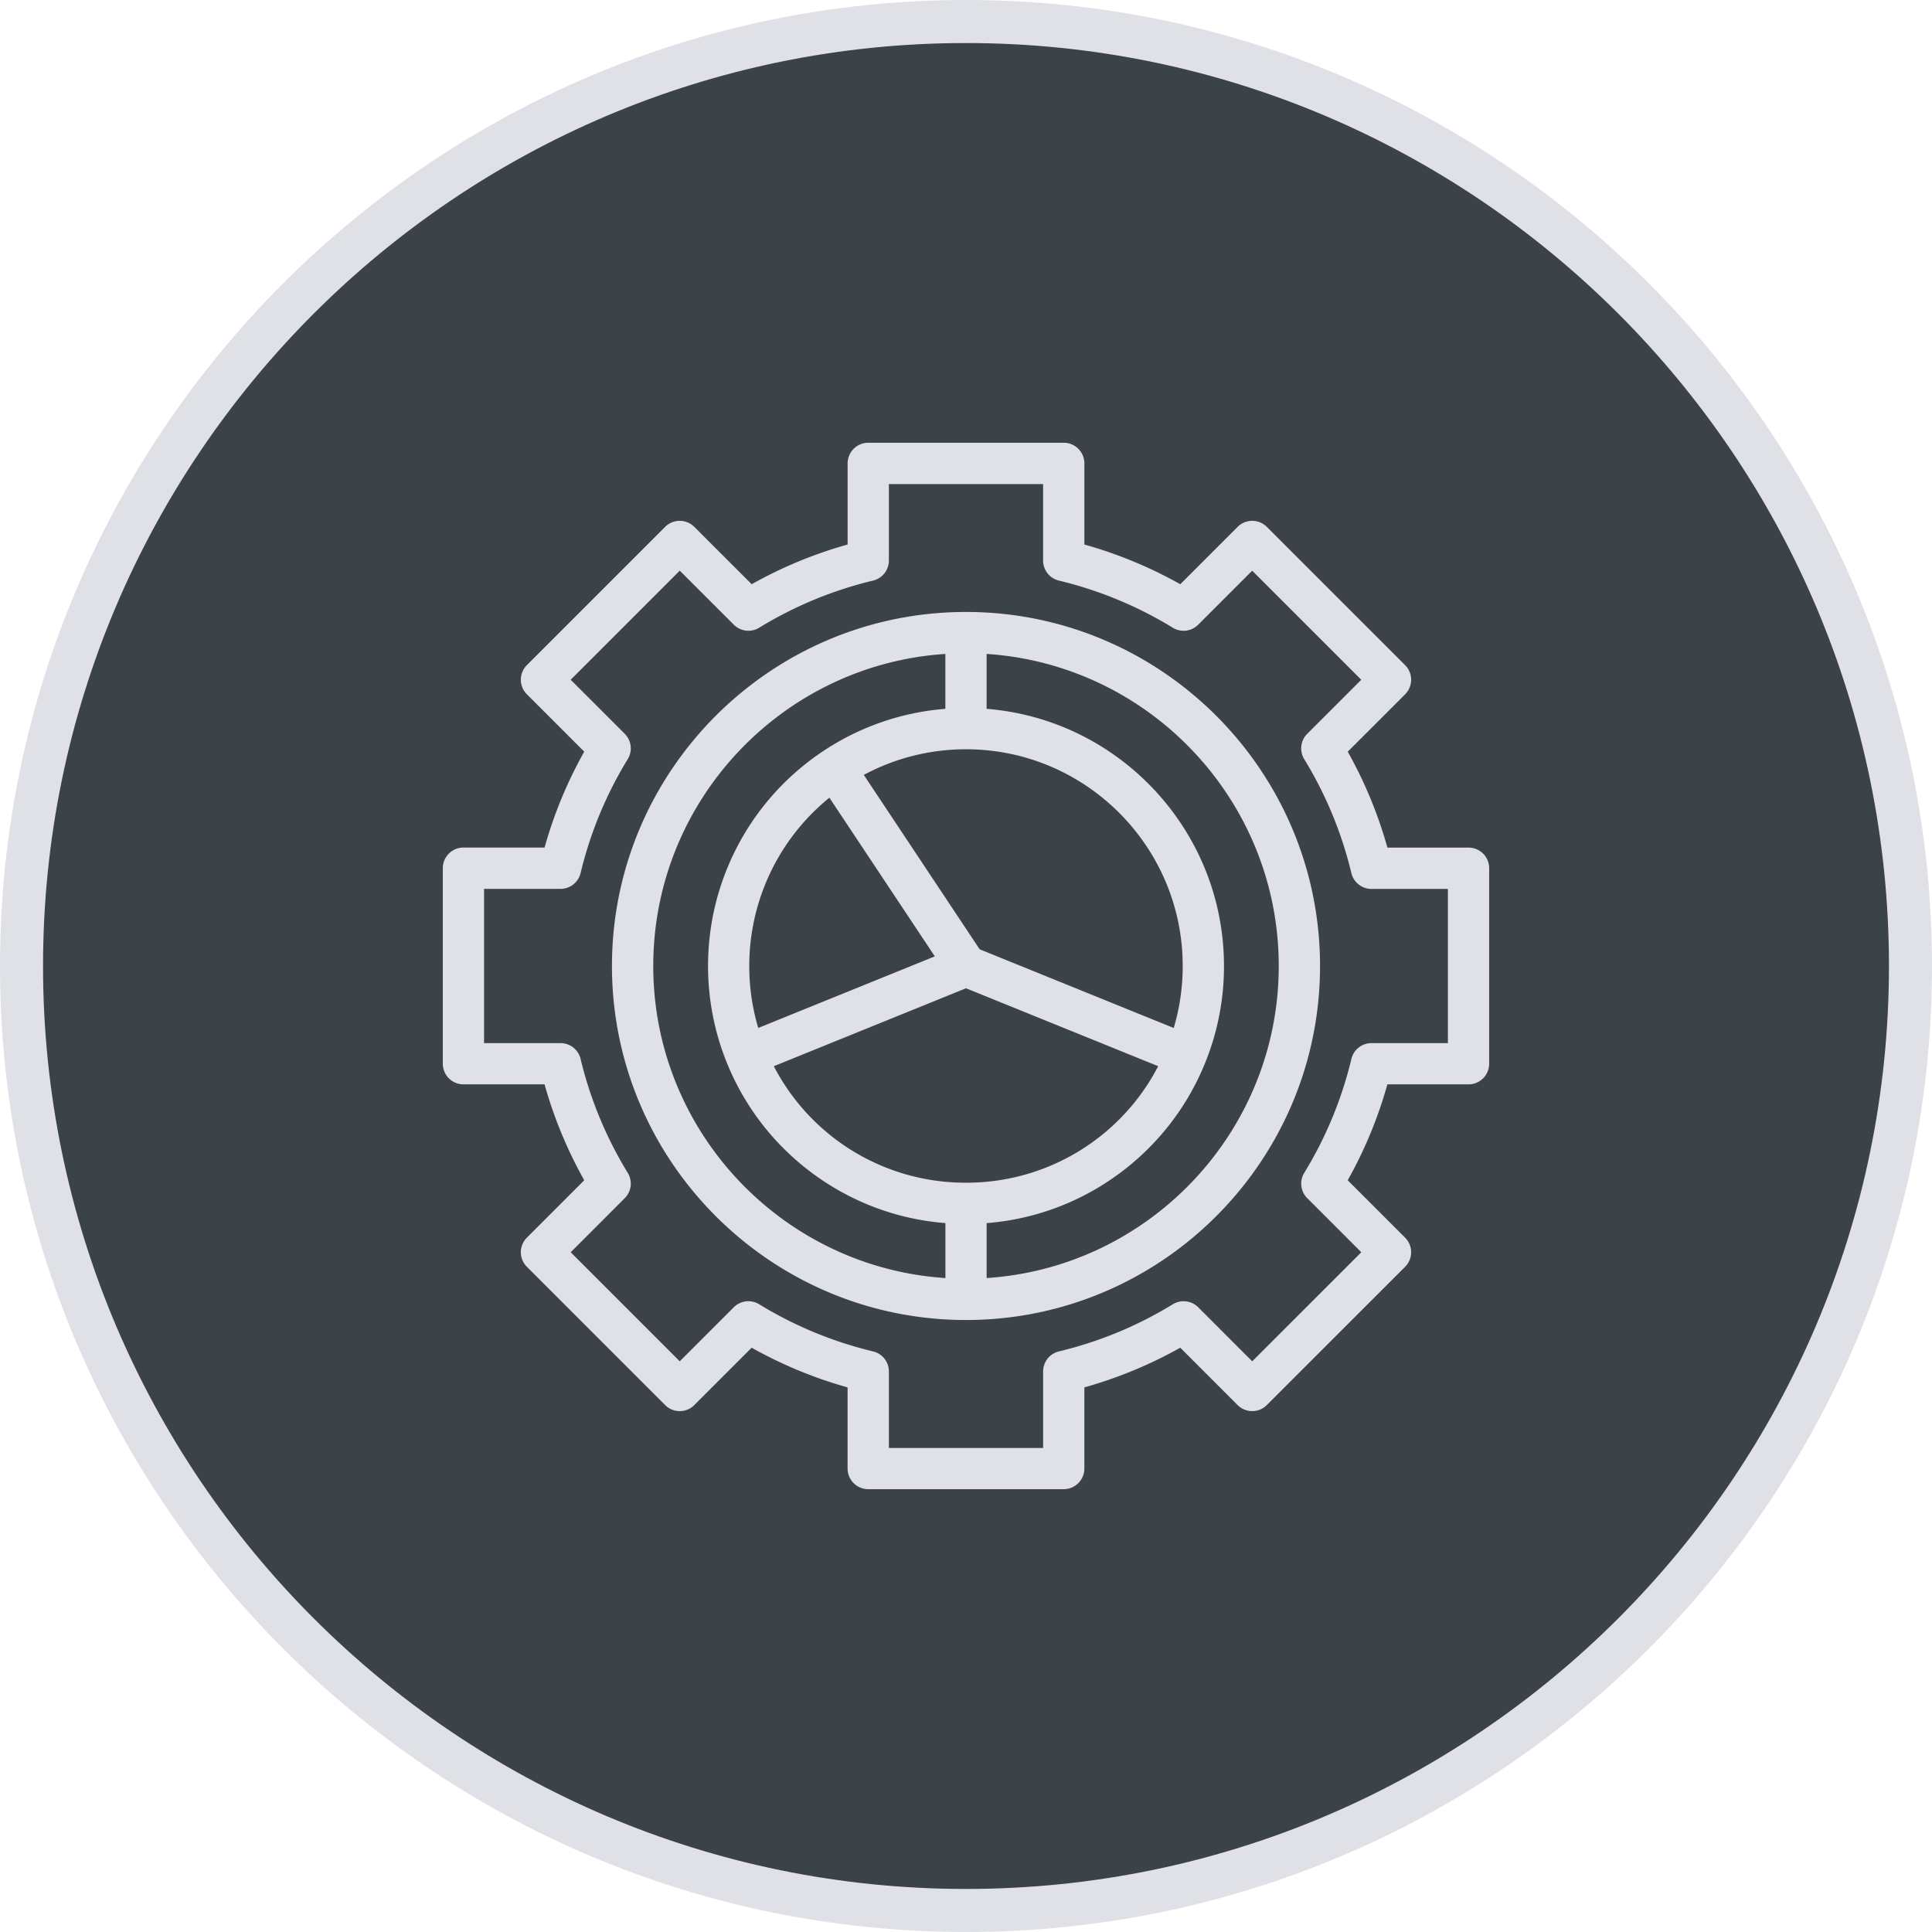 <svg xmlns="http://www.w3.org/2000/svg" width="72" height="72" viewBox="0 0 72 72"><circle fill="#3B4248" cx="36" cy="36" r="35.198"/><path fill="#E0E1E7" d="M36 72C16.15 72 0 55.85 0 36 0 16.149 16.15 0 36 0s36 16.149 36 36c0 19.85-16.15 36-36 36zm0-70.396C17.034 1.604 1.604 17.034 1.604 36S17.034 70.396 36 70.396 70.396 54.966 70.396 36 54.966 1.604 36 1.604z"/><g fill="#E0E1E7"><path d="M36 22.806c-7.275 0-13.194 5.918-13.194 13.194 0 7.274 5.919 13.193 13.194 13.193S49.194 43.274 49.194 36c0-7.276-5.919-13.194-13.194-13.194zM44.076 36c0 .79-.112 1.564-.335 2.31l-7.232-2.933-4.318-6.499A8.05 8.05 0 0 1 36 27.923c4.454 0 8.076 3.623 8.076 8.077zm-9.238-.359l-6.58 2.668a8.067 8.067 0 0 1-.335-2.31 8.068 8.068 0 0 1 2.986-6.271l3.929 5.913zm.393 11.988c-6.07-.397-10.886-5.462-10.886-11.63 0-6.168 4.816-11.232 10.886-11.629v2.046a9.56 9.56 0 0 0-4.552 1.575 9.603 9.603 0 0 0-4.292 8.008 9.602 9.602 0 0 0 4.182 7.933 9.53 9.53 0 0 0 4.664 1.649v2.048zm-6.393-7.895L36 36.83l7.162 2.904A8.042 8.042 0 0 1 36 44.076a8.04 8.04 0 0 1-7.162-4.342zm7.931 7.895v-2.047a9.54 9.54 0 0 0 4.663-1.649 9.604 9.604 0 0 0 3.479-4.318v-.002A9.536 9.536 0 0 0 45.614 36c0-5.042-3.902-9.191-8.846-9.584V24.37c6.07.398 10.887 5.461 10.887 11.63 0 6.167-4.817 11.232-10.886 11.629z"/><path d="M54.729 31.587h-3.024a16.222 16.222 0 0 0-1.479-3.574l2.138-2.138c.3-.3.3-.787 0-1.087l-5.153-5.153a.77.77 0 0 0-1.088 0l-2.137 2.137a16.29 16.29 0 0 0-3.574-1.479V17.27a.77.77 0 0 0-.769-.77h-7.286a.77.77 0 0 0-.769.77v3.023c-1.25.35-2.448.845-3.574 1.479l-2.139-2.137c-.3-.3-.787-.3-1.087 0l-5.152 5.152a.768.768 0 0 0 0 1.088l2.137 2.137a16.202 16.202 0 0 0-1.479 3.574h-3.023a.77.77 0 0 0-.769.769v7.287a.77.77 0 0 0 .769.769h3.023a16.27 16.27 0 0 0 1.479 3.574l-2.137 2.138a.768.768 0 0 0 0 1.088l5.152 5.152c.3.3.787.301 1.087 0l2.138-2.138a16.213 16.213 0 0 0 3.574 1.479v3.023c0 .425.344.77.769.77h7.286a.77.77 0 0 0 .769-.77v-3.023a16.31 16.31 0 0 0 3.574-1.479l2.137 2.138c.301.3.788.3 1.088 0l5.153-5.152a.768.768 0 0 0 0-1.088l-2.138-2.138a16.174 16.174 0 0 0 1.479-3.574h3.023a.77.77 0 0 0 .77-.769v-7.287a.768.768 0 0 0-.768-.768zm-3.618 7.287a.768.768 0 0 0-.748.589 14.68 14.68 0 0 1-1.757 4.245.768.768 0 0 0 .111.945l2.015 2.015-4.065 4.064-2.014-2.015a.769.769 0 0 0-.945-.111 14.677 14.677 0 0 1-4.244 1.757.767.767 0 0 0-.59.748v2.85h-5.748v-2.85a.767.767 0 0 0-.589-.748 14.683 14.683 0 0 1-4.245-1.757.768.768 0 0 0-.945.111l-2.015 2.015-4.064-4.064 2.014-2.015a.769.769 0 0 0 .112-.945 14.68 14.68 0 0 1-1.757-4.245.768.768 0 0 0-.748-.589H18.04v-5.748h2.849a.77.77 0 0 0 .748-.589 14.68 14.68 0 0 1 1.757-4.245.77.77 0 0 0-.112-.946l-2.014-2.014 4.064-4.065 2.015 2.014a.769.769 0 0 0 .945.112 14.679 14.679 0 0 1 4.245-1.756.77.77 0 0 0 .589-.748V18.04h5.747v2.849c0 .355.243.665.59.748 1.504.362 2.933.953 4.244 1.757a.769.769 0 0 0 .945-.112l2.014-2.014 4.065 4.065-2.015 2.014a.77.77 0 0 0-.111.946 14.68 14.68 0 0 1 1.757 4.245.768.768 0 0 0 .748.589h2.849v5.748h-2.848v-.001z"/></g></svg>